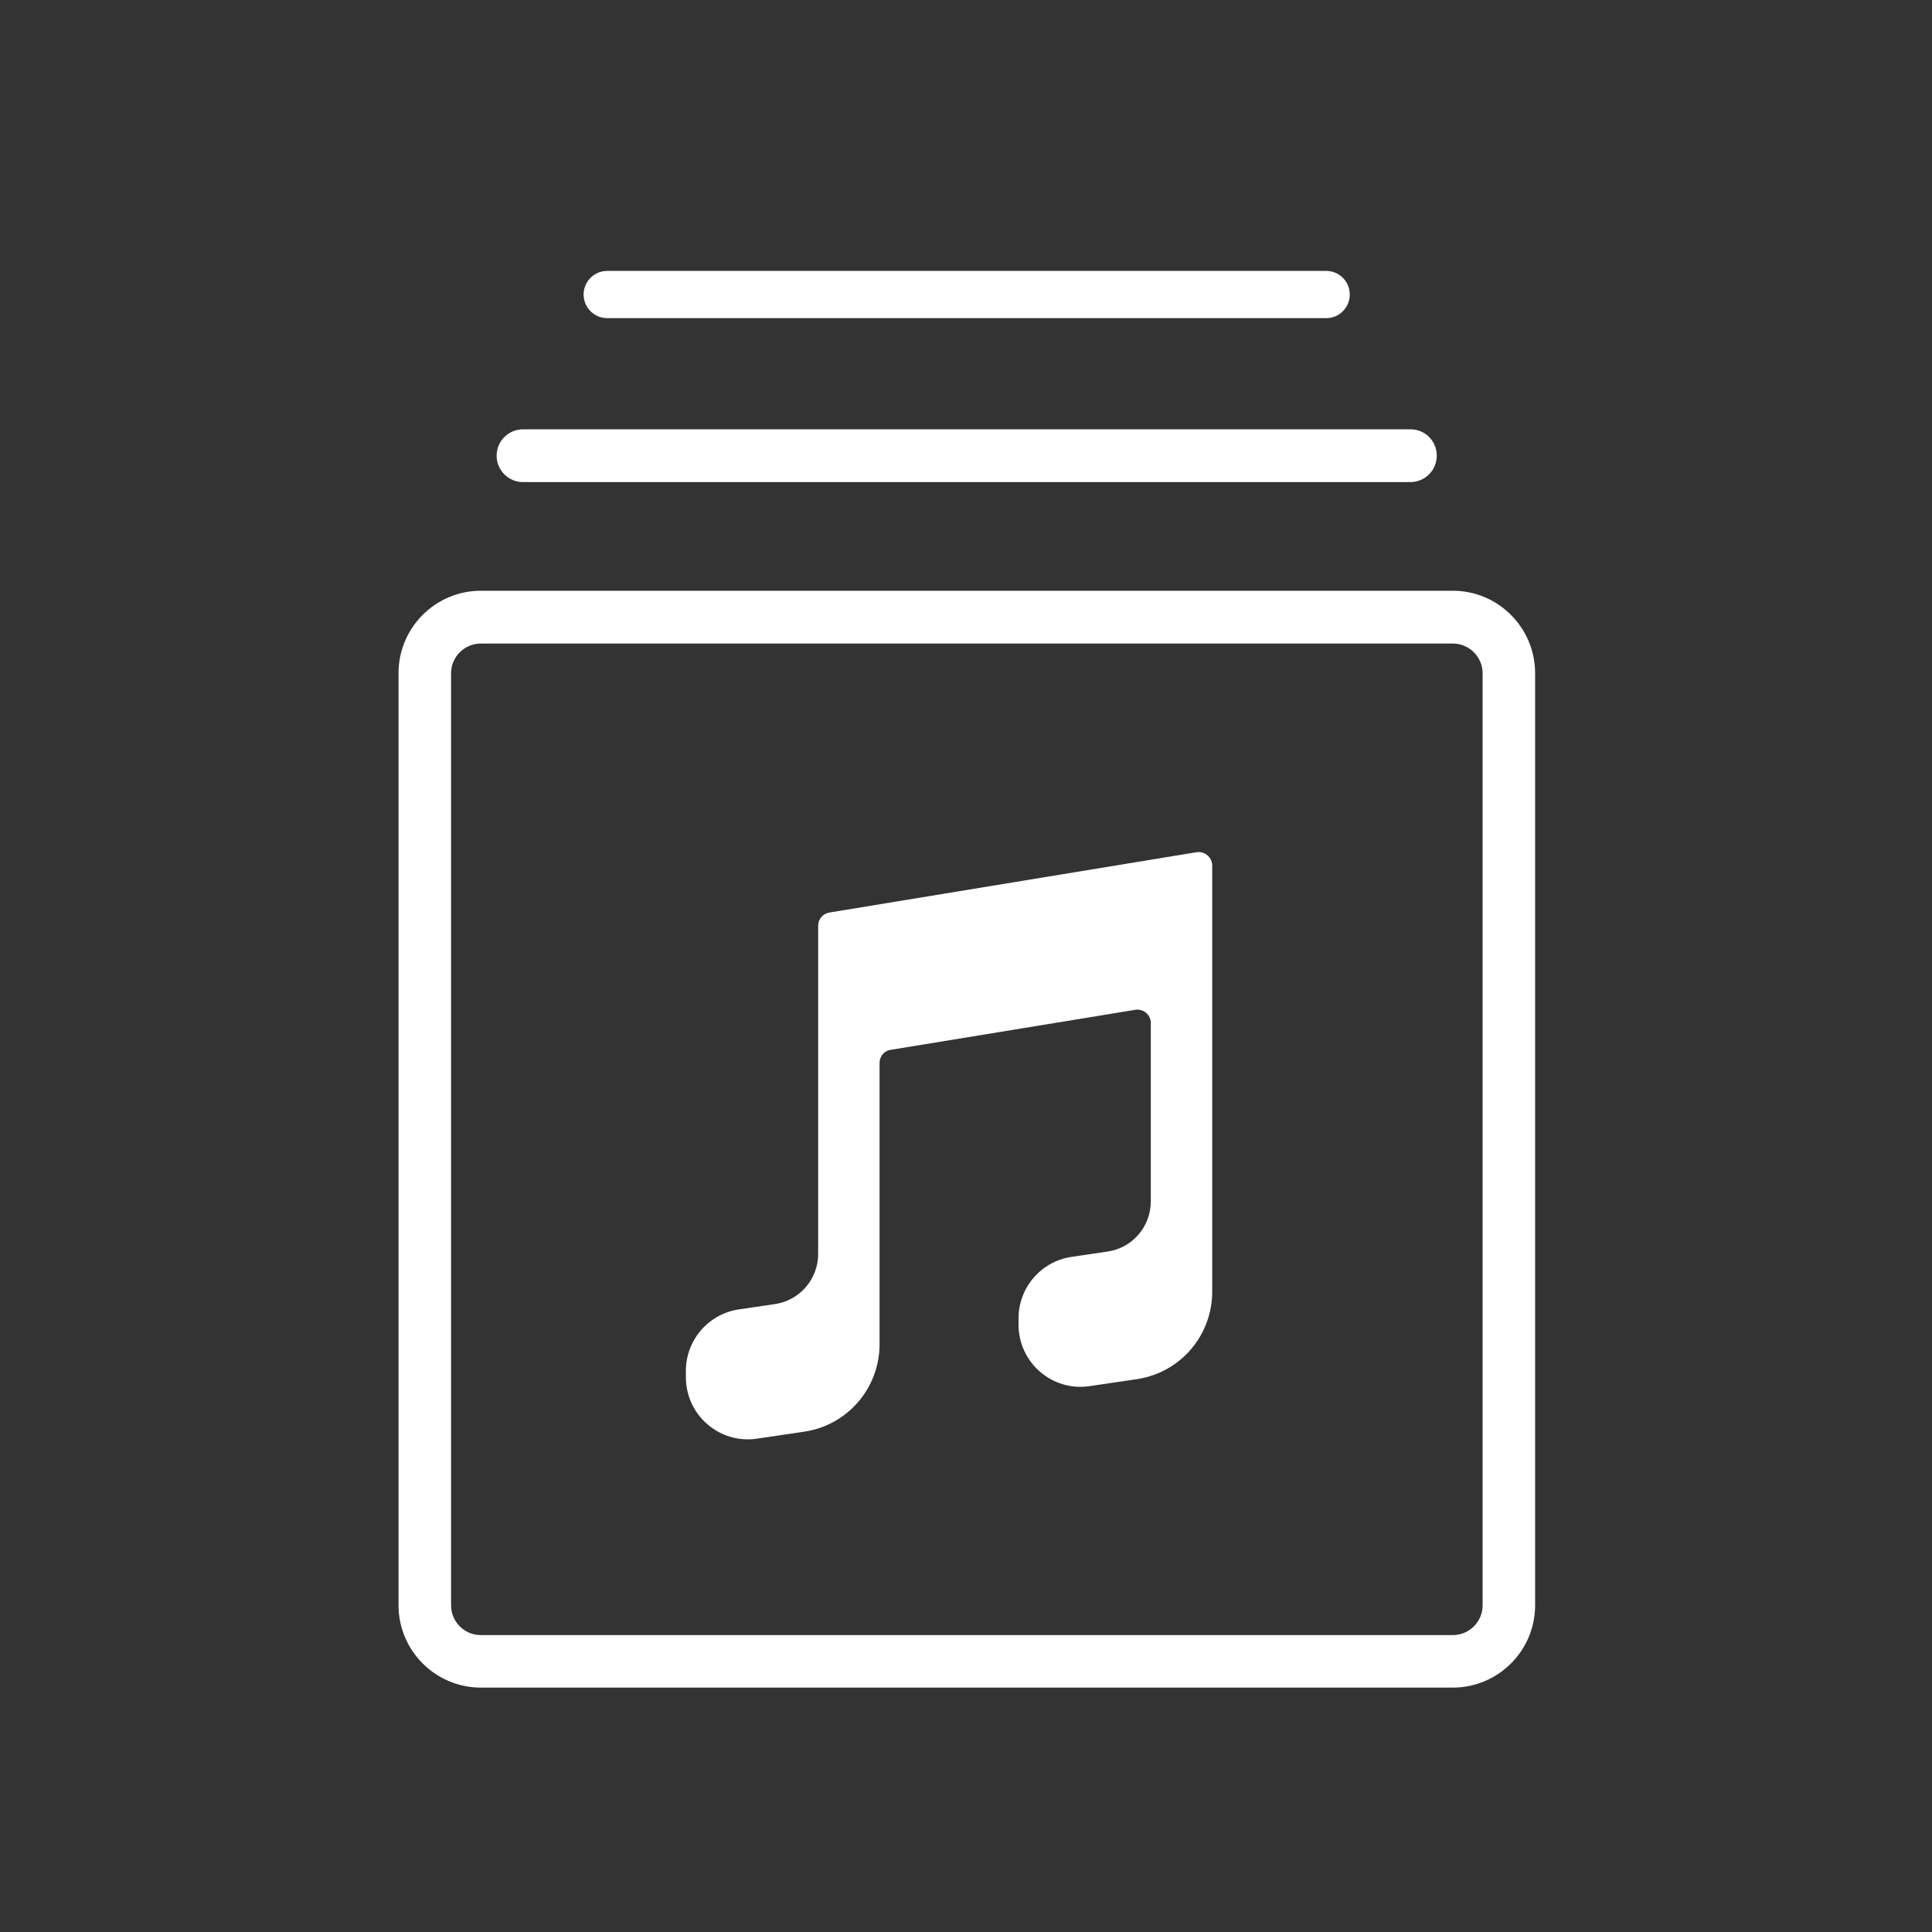 <?xml version="1.0" standalone="no"?><!DOCTYPE svg PUBLIC "-//W3C//DTD SVG 1.1//EN" "http://www.w3.org/Graphics/SVG/1.1/DTD/svg11.dtd"><svg t="1575618724515" class="icon" viewBox="0 0 1024 1024" version="1.1" xmlns="http://www.w3.org/2000/svg" p-id="3719" xmlns:xlink="http://www.w3.org/1999/xlink" width="128" height="128"><rect x="0" y="0" width="1024" height="1024" fill="#333333" stroke="none"/><defs><style type="text/css"></style></defs><path d="M770.052 313.112h-515.22c-24.008 0-43.598 19.59-43.598 43.597v494.157c0 24.008 19.59 43.598 43.598 43.598h515.22c24.008 0 43.597-19.59 43.597-43.598v-494.01c0-24.155-19.59-43.744-43.597-43.744z m15.76 537.754c0 8.69-7.07 15.76-15.76 15.76h-515.22c-8.69 0-15.76-7.07-15.76-15.76v-494.01c0-8.69 7.07-15.76 15.76-15.76h515.22c8.69 0 15.76 7.07 15.76 15.76v494.01zM277.22 255.521h470.296c7.66 0 13.993-6.186 13.993-13.992s-6.186-13.993-13.993-13.993H277.22c-7.659 0-13.992 6.186-13.992 13.993s6.333 13.992 13.992 13.992z m44.629-86.9h381.038c6.923 0 12.52-5.598 12.52-12.52s-5.597-12.52-12.52-12.52H321.85c-6.923 0-12.52 5.597-12.52 12.52s5.597 12.52 12.52 12.52z" p-id="3720" fill="#ffffff"></path><path d="M634.103 451.711l-194.57 31.962c-3.387 0.59-5.891 3.535-5.891 6.923v173.949c0 13.403-9.721 24.744-22.977 26.66l-19 2.798c-16.203 2.356-28.133 16.349-28.133 32.55v3.388c0 20.18 17.97 35.644 37.853 32.551l24.892-3.682c22.978-3.387 39.916-23.124 39.916-46.396V563.357c0-3.535 2.504-6.481 5.891-6.923l129.615-21.21c4.272-0.736 8.249 2.652 8.249 6.923v94.56c0 13.403-9.721 24.745-22.978 26.66l-19 2.798c-16.202 2.357-28.132 16.35-28.132 32.551v3.388c0 20.178 17.97 35.644 37.853 32.55l24.892-3.682c22.977-3.387 39.916-23.124 39.916-46.396V458.634c-0.148-4.419-4.124-7.66-8.396-6.923z" p-id="3721" fill="#ffffff"></path></svg>